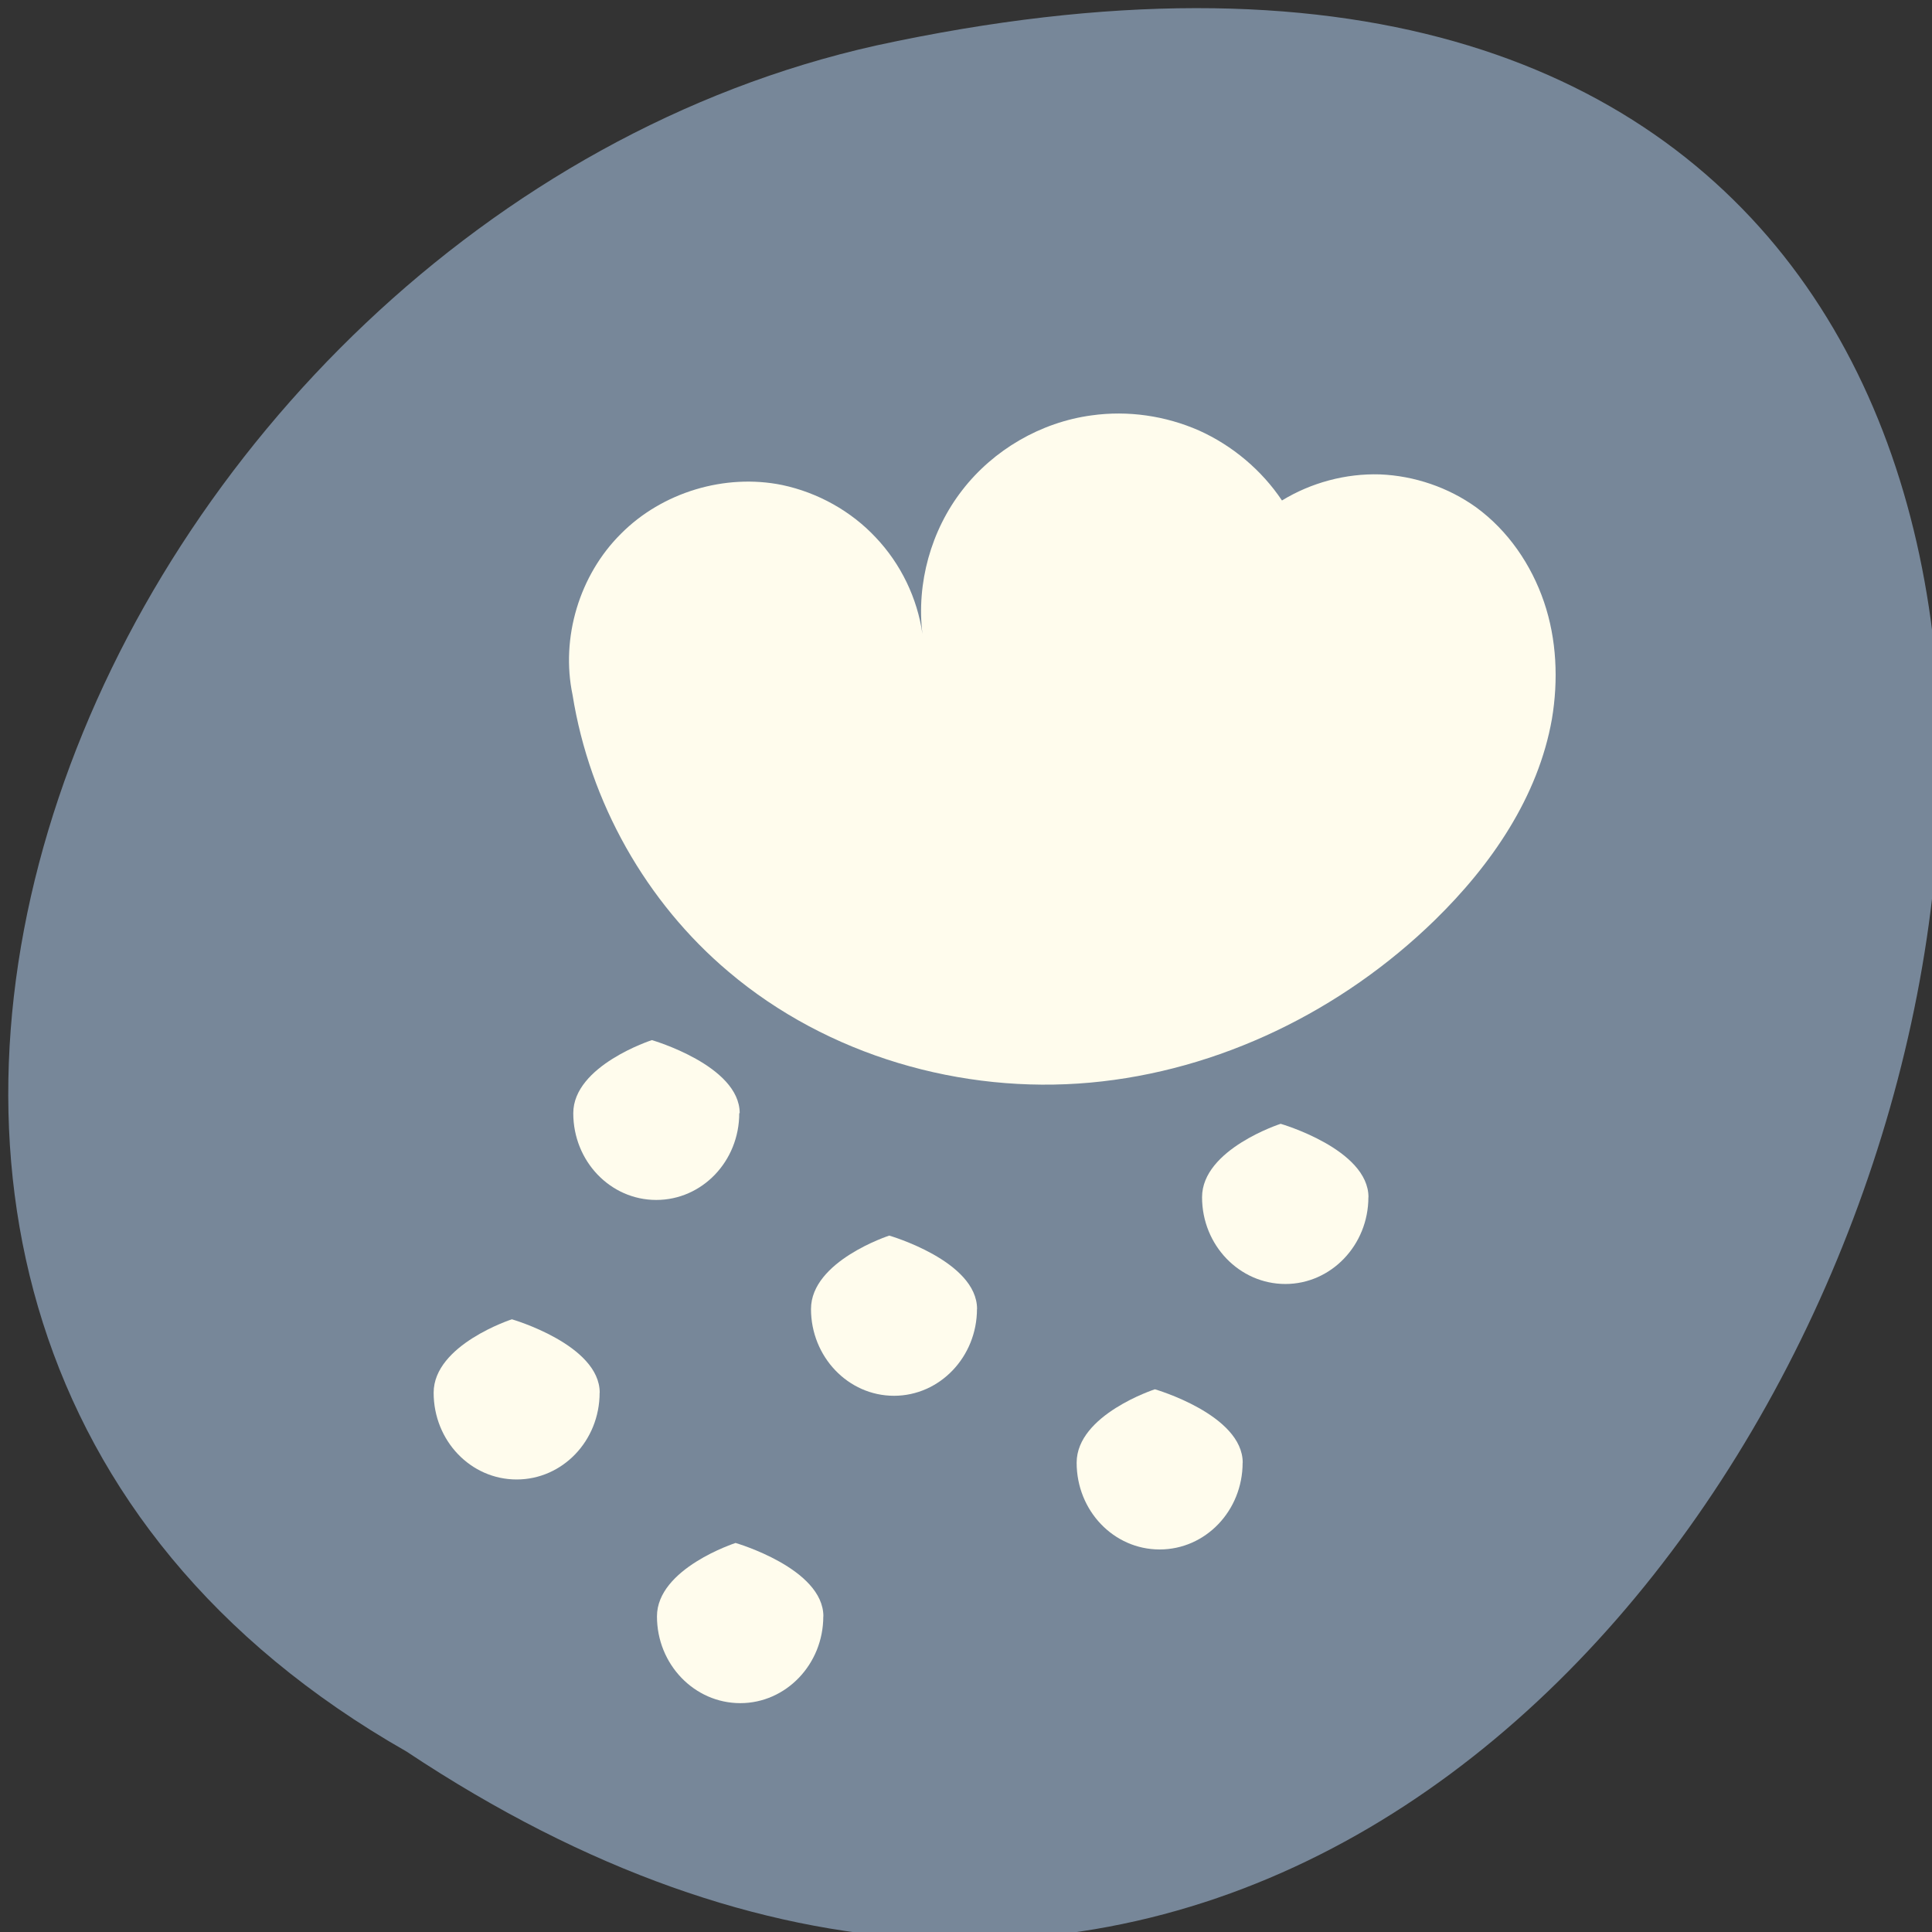 <svg xmlns="http://www.w3.org/2000/svg" viewBox="0 0 22 22"><rect x="0" y="0" width="22" height="22" fill="#333333" stroke="none"/><path d="m 4.629 19.945 c 16.539 10.996 26.727 -24.07 5.344 -19.426 c -8.836 1.977 -14.195 14.383 -5.344 19.426" fill="#778799"/><g fill="#fffced"><path d="m 12.43 4.73 c -0.578 0.078 -1.117 0.391 -1.473 0.852 c -0.355 0.457 -0.523 1.059 -0.453 1.637 c -0.059 -0.41 -0.246 -0.797 -0.531 -1.098 c -0.281 -0.301 -0.66 -0.512 -1.066 -0.598 c -0.652 -0.133 -1.367 0.082 -1.836 0.555 c -0.473 0.469 -0.688 1.184 -0.551 1.836 c 0.195 1.219 0.836 2.359 1.777 3.152 c 1.125 0.953 2.652 1.395 4.117 1.262 c 1.469 -0.133 2.867 -0.82 3.922 -1.848 c 0.645 -0.629 1.18 -1.406 1.336 -2.293 c 0.074 -0.441 0.055 -0.906 -0.09 -1.332 c -0.145 -0.426 -0.41 -0.813 -0.773 -1.078 c -0.316 -0.227 -0.703 -0.359 -1.094 -0.375 c -0.391 -0.012 -0.785 0.094 -1.117 0.297 c -0.23 -0.344 -0.563 -0.625 -0.945 -0.797 c -0.383 -0.168 -0.809 -0.23 -1.223 -0.172"/><path d="m 11.125 14.906 c 0 0.543 -0.422 0.988 -0.945 0.988 c -0.523 0 -0.945 -0.445 -0.945 -0.988 c 0 -0.547 0.891 -0.836 0.891 -0.836 c 0 0 1 0.289 1 0.836"/><path d="m 8.418 12.676 c 0 0.547 -0.422 0.988 -0.945 0.988 c -0.523 0 -0.945 -0.441 -0.945 -0.988 c 0 -0.543 0.895 -0.832 0.895 -0.832 c 0 0 1 0.289 1 0.832"/><path d="m 9.375 18.406 c 0 0.547 -0.426 0.988 -0.945 0.988 c -0.523 0 -0.949 -0.441 -0.949 -0.988 c 0 -0.547 0.895 -0.836 0.895 -0.836 c 0 0 1 0.289 1 0.836"/><path d="m 14.15 16.656 c 0 0.547 -0.422 0.988 -0.945 0.988 c -0.523 0 -0.945 -0.441 -0.945 -0.988 c 0 -0.547 0.891 -0.836 0.891 -0.836 c 0 0 1 0.289 1 0.836"/><path d="m 6.828 15.859 c 0 0.547 -0.422 0.988 -0.945 0.988 c -0.523 0 -0.945 -0.441 -0.945 -0.988 c 0 -0.547 0.891 -0.836 0.891 -0.836 c 0 0 1 0.289 1 0.836"/><path d="m 15.582 13.633 c 0 0.547 -0.426 0.988 -0.945 0.988 c -0.523 0 -0.949 -0.441 -0.949 -0.988 c 0 -0.547 0.895 -0.836 0.895 -0.836 c 0 0 1 0.289 1 0.836"/></g></svg>